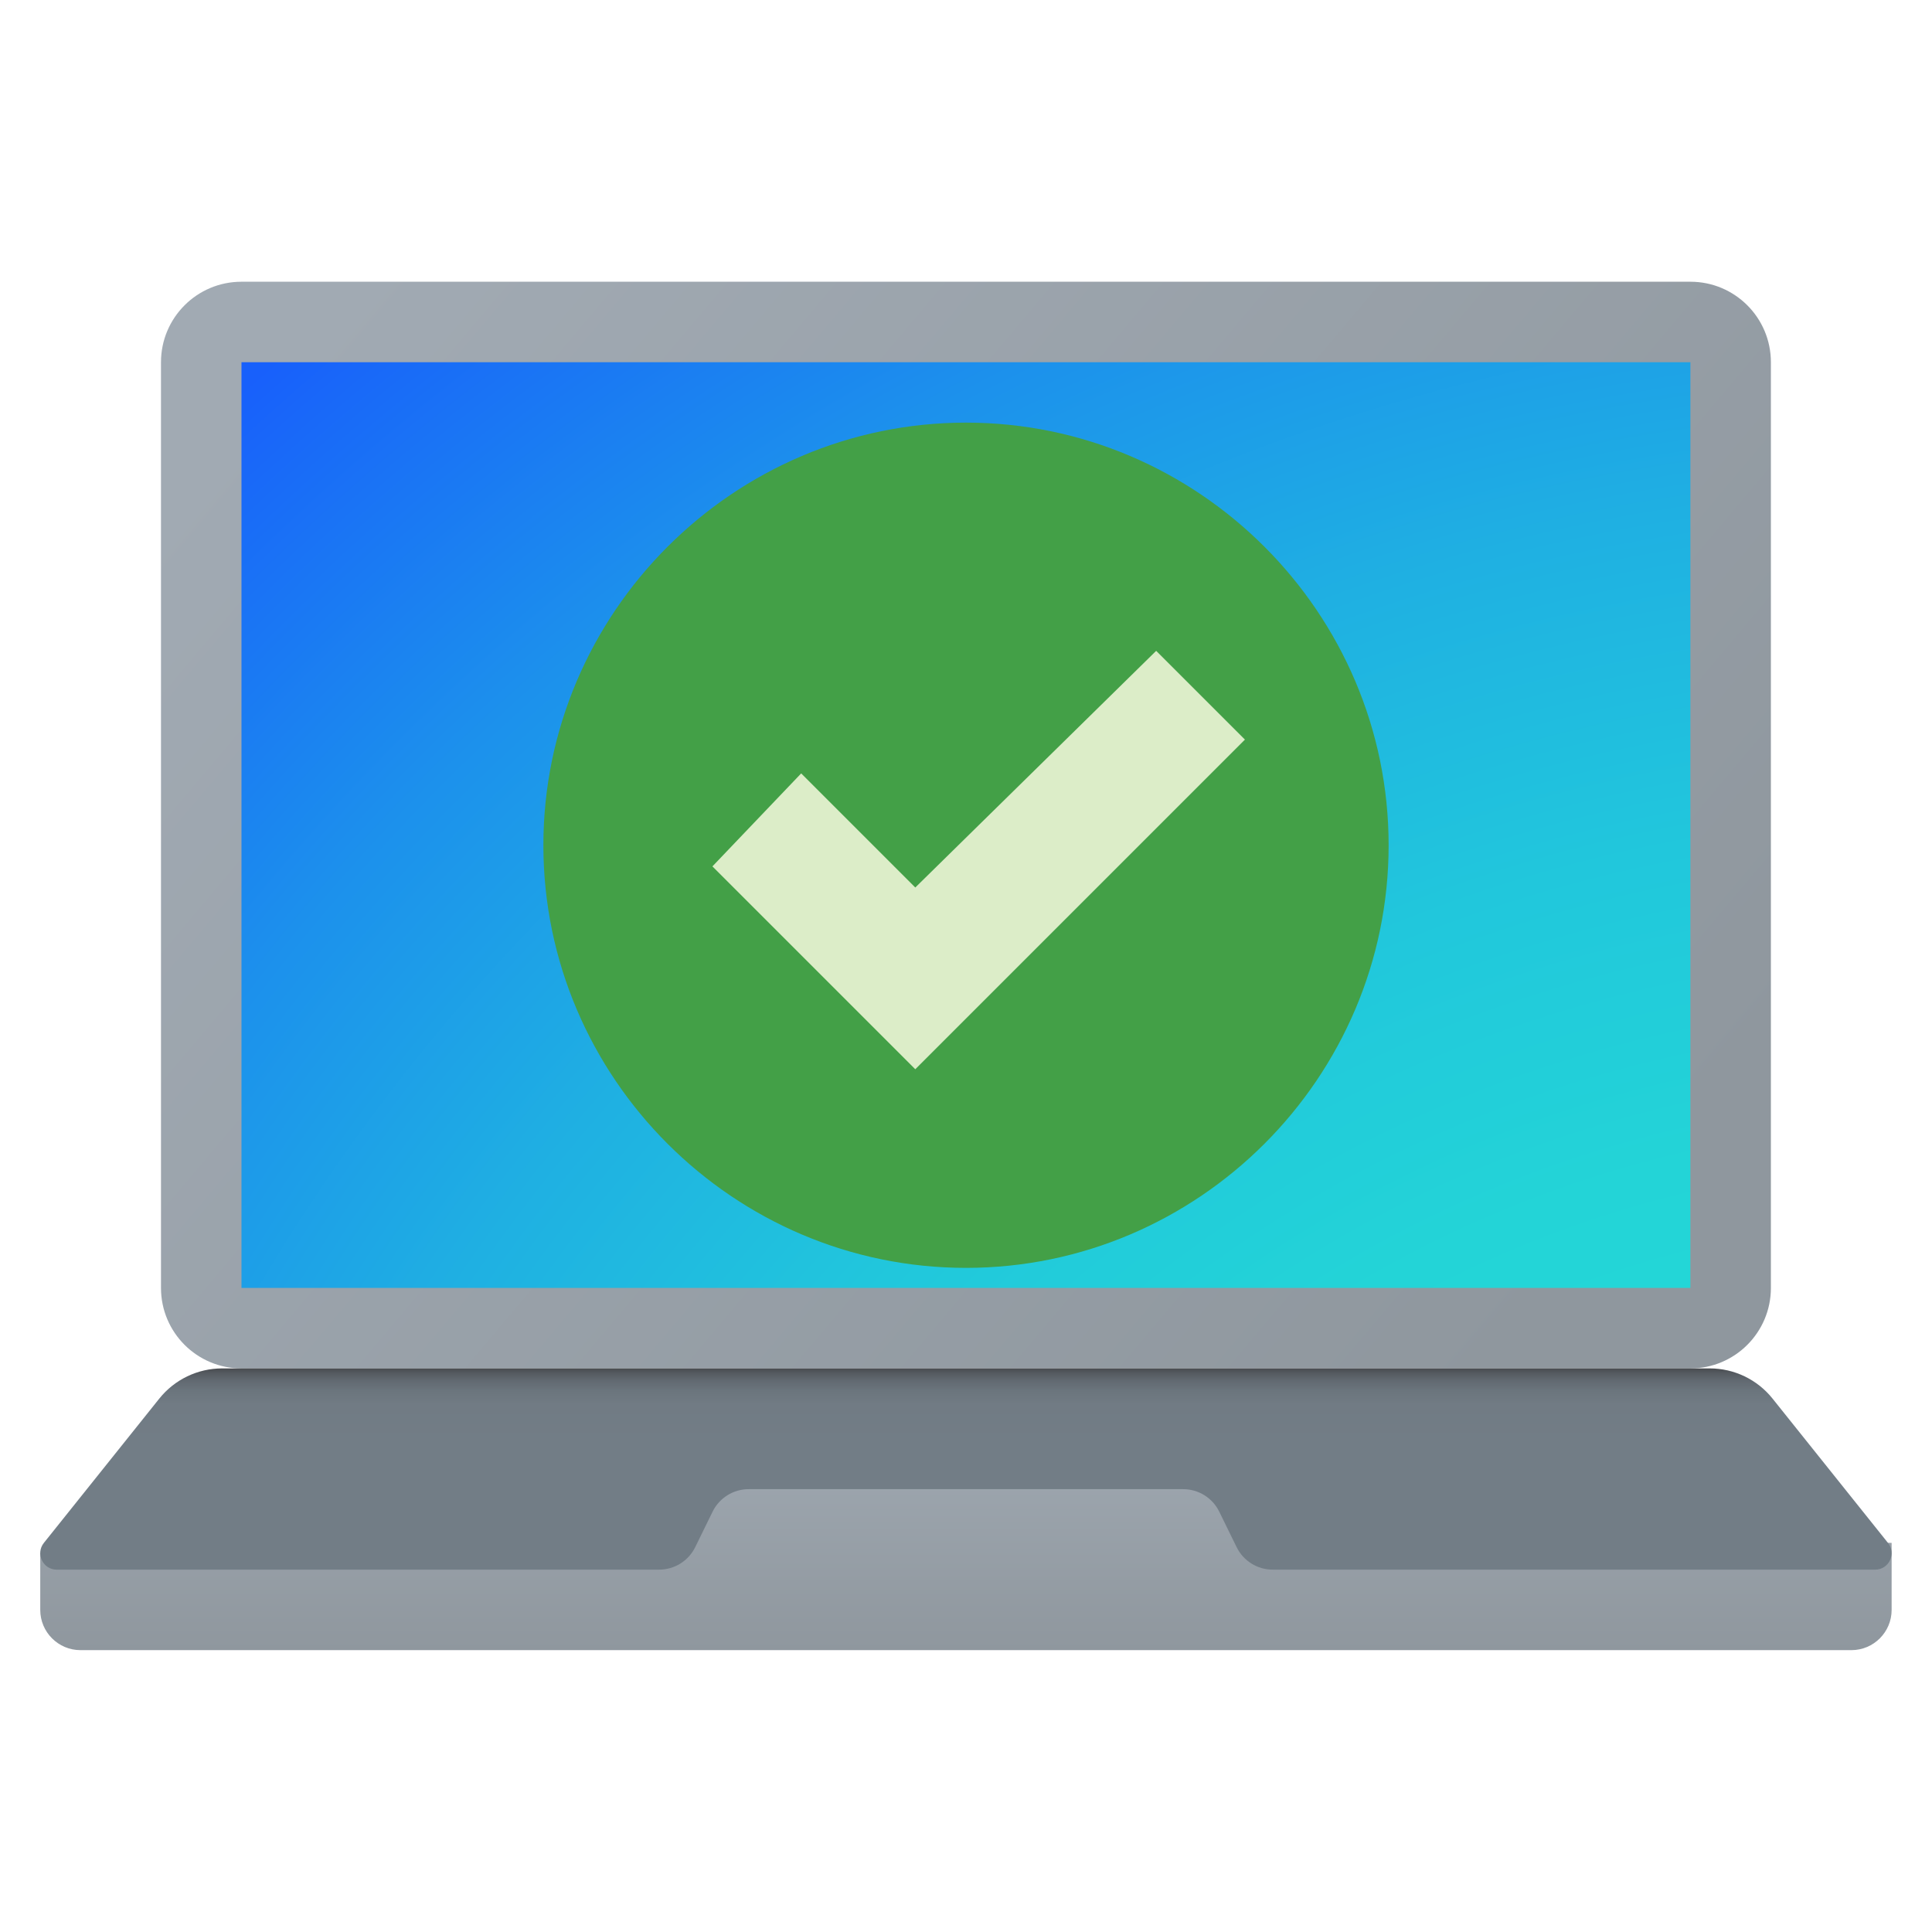 <svg version="1.1" xmlns="http://www.w3.org/2000/svg" xmlns:xlink="http://www.w3.org/1999/xlink" width="16" height="16" viewBox="0,0,256,256"><defs><linearGradient x1="24" y1="34.987" x2="24" y2="41.012" gradientUnits="userSpaceOnUse" id="color-1"><stop offset="0" stop-color="#a1aab3"></stop><stop offset="1" stop-color="#8f979e"></stop></linearGradient><linearGradient x1="8.364" y1="7.308" x2="38.396" y2="32.647" gradientUnits="userSpaceOnUse" id="color-2"><stop offset="0" stop-color="#a1aab3"></stop><stop offset="1" stop-color="#8f979e"></stop></linearGradient><radialGradient cx="48.442" cy="56.854" r="67.213" gradientUnits="userSpaceOnUse" id="color-3"><stop offset="0.323" stop-color="#23d9d6"></stop><stop offset="0.427" stop-color="#23d4d7"></stop><stop offset="0.542" stop-color="#21c7dc"></stop><stop offset="0.664" stop-color="#1fb0e2"></stop><stop offset="0.789" stop-color="#1c91ec"></stop><stop offset="0.917" stop-color="#1969f8"></stop><stop offset="0.944" stop-color="#1860fb"></stop></radialGradient><linearGradient x1="24" y1="33.989" x2="24" y2="39.01" gradientUnits="userSpaceOnUse" id="color-4"><stop offset="0" stop-color="#484b4f"></stop><stop offset="0.028" stop-color="#565b61"></stop><stop offset="0.066" stop-color="#626a72"></stop><stop offset="0.114" stop-color="#6b757d"></stop><stop offset="0.181" stop-color="#717b84"></stop><stop offset="0.367" stop-color="#727d86"></stop></linearGradient></defs><g fill="none" fill-rule="nonzero" stroke="none" stroke-width="1" stroke-linecap="butt" stroke-linejoin="miter" stroke-miterlimit="10" stroke-dasharray="" stroke-dashoffset="0" font-family="none" font-weight="none" font-size="none" text-anchor="none" style="mix-blend-mode: normal"><g transform="translate(0,0) scale(5.333,5.333)"><path d="M14,38v-3h20v3l13,0.335v1.665c0,0.552 -0.448,1 -1,1h-44c-0.552,0 -1,-0.448 -1,-1v-1.419z" fill="url(#color-1)"></path><path d="M42,34h-36c-1.105,0 -2,-0.895 -2,-2v-23c0,-1.105 0.895,-2 2,-2h36c1.105,0 2,0.895 2,2v23c0,1.105 -0.895,2 -2,2z" fill="url(#color-2)"></path><rect x="6" y="9" width="36" height="23" fill="url(#color-3)"></rect><path d="M46.909,38.335l-2.867,-3.584c-0.379,-0.475 -0.954,-0.751 -1.561,-0.751h-36.962c-0.608,0 -1.182,0.276 -1.562,0.751l-2.867,3.584c-0.214,0.268 -0.023,0.665 0.32,0.665h14.966c0.382,0 0.73,-0.217 0.898,-0.56l0.431,-0.88c0.168,-0.343 0.516,-0.56 0.898,-0.56h10.793c0.382,0 0.73,0.217 0.898,0.56l0.431,0.88c0.168,0.343 0.516,0.56 0.898,0.56h14.967c0.343,0 0.534,-0.397 0.319,-0.665z" fill="url(#color-4)"></path></g></g><g fill="none" fill-rule="nonzero" stroke="none" stroke-width="none" stroke-linecap="butt" stroke-linejoin="miter" stroke-miterlimit="10" stroke-dasharray="" stroke-dashoffset="0" font-family="none" font-weight="none" font-size="none" text-anchor="none" style="mix-blend-mode: normal"><g transform="translate(72,56) scale(5.6,5.6)" id="overlay" stroke="none" stroke-width="1"><path d="M20,10c0,5.5 -4.5,10 -10,10c-5.5,0 -10,-4.5 -10,-10c0,-5.5 4.5,-10 10,-10c5.5,0 10,4.5 10,10" fill="#43a047"></path><path d="M14.5,5.4l-5.7,5.6l-2.7,-2.7l-2.1,2.2l4.8,4.8l7.8,-7.8z" fill="#dcedc8"></path></g></g></svg>